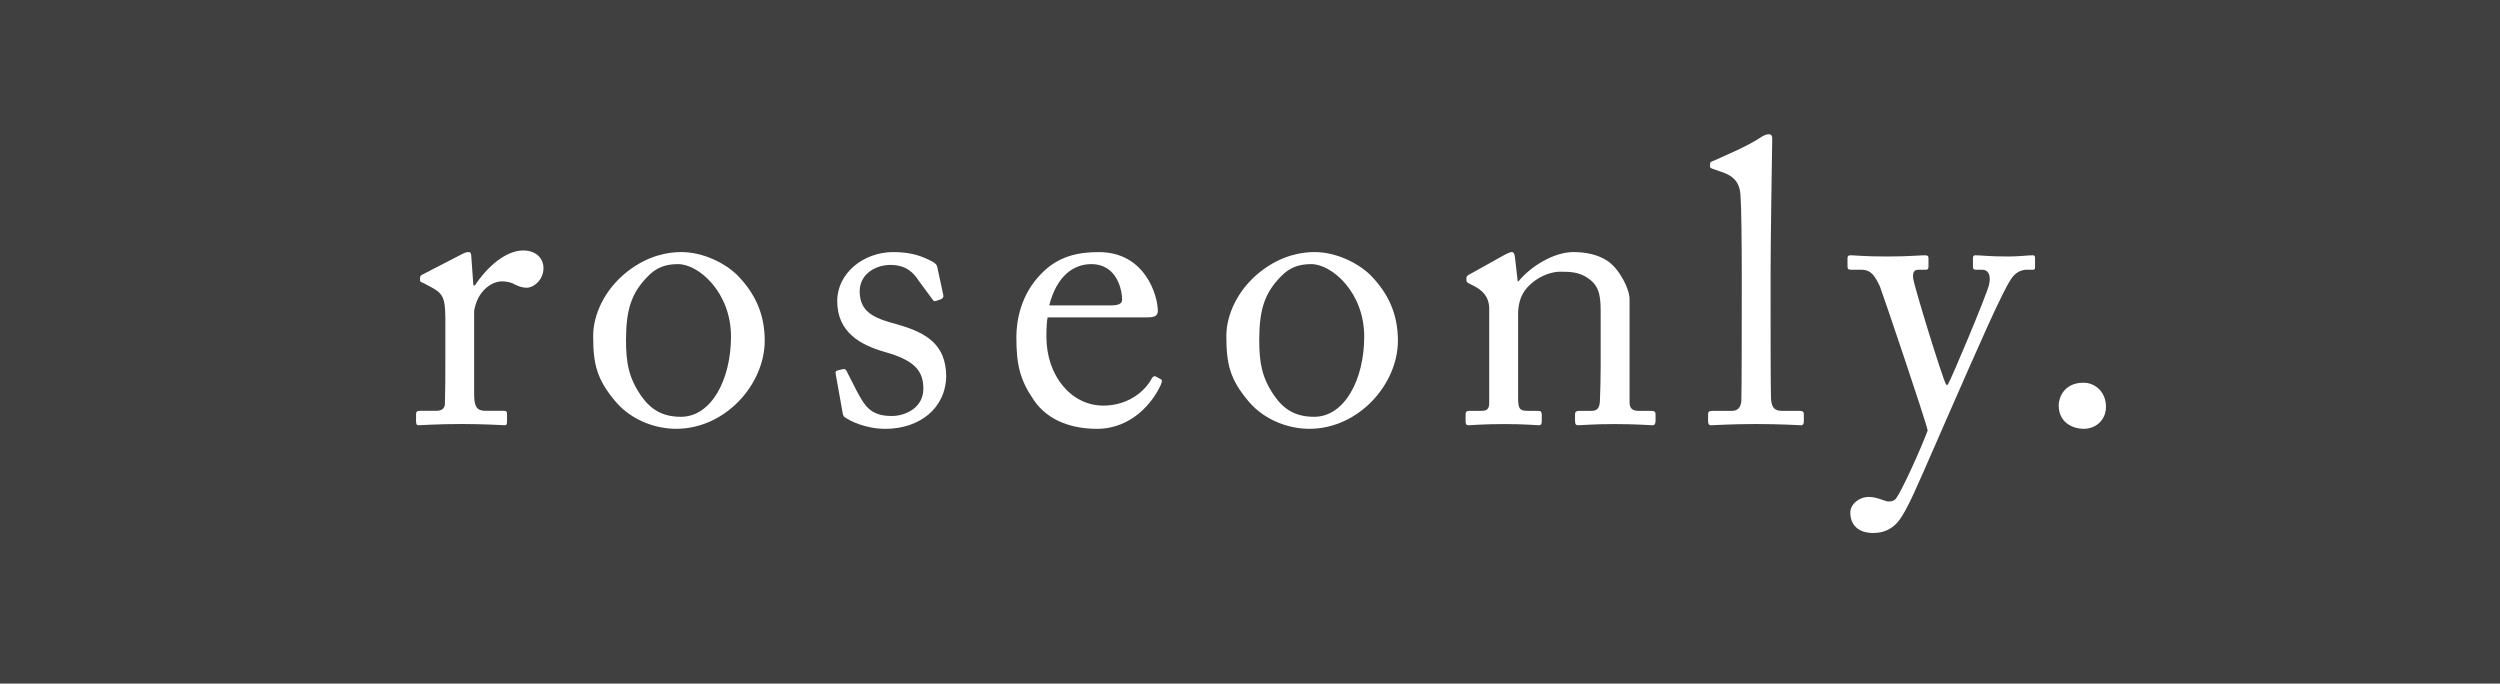 <?xml version="1.0" encoding="utf-8"?>
<!-- Generator: Adobe Illustrator 16.0.0, SVG Export Plug-In . SVG Version: 6.00 Build 0)  -->
<!DOCTYPE svg PUBLIC "-//W3C//DTD SVG 1.1//EN" "http://www.w3.org/Graphics/SVG/1.1/DTD/svg11.dtd">
<svg version="1.1" id="图层_1" xmlns="http://www.w3.org/2000/svg" xmlns:xlink="http://www.w3.org/1999/xlink" x="0px" y="0px"
	 width="128px" height="35px" viewBox="0 0 128 35" enable-background="new 0 0 128 35" xml:space="preserve">
<rect fill="#414041" width="128" height="35"/>
<g>
	<path fill="#FFFFFF" d="M22.8,16.251c0-1.046-0.165-1.251-0.741-1.558l-0.389-0.206c-0.122-0.041-0.163-0.063-0.163-0.145v-0.121
		c0-0.083,0.041-0.126,0.163-0.185l2.03-1.048c0.124-0.061,0.207-0.082,0.29-0.082c0.123,0,0.142,0.122,0.142,0.247l0.105,1.458
		h0.081c0.616-0.944,1.58-1.787,2.464-1.787c0.697,0,1.044,0.432,1.044,0.903c0,0.595-0.492,1.005-0.861,1.005
		c-0.226,0-0.429-0.081-0.594-0.162c-0.165-0.102-0.413-0.165-0.676-0.165c-0.33,0-0.862,0.205-1.213,0.862
		c-0.121,0.225-0.206,0.595-0.206,0.656v4.269c0,0.635,0.146,0.842,0.576,0.842h0.964c0.123,0,0.143,0.059,0.143,0.184v0.368
		c0,0.122-0.02,0.186-0.101,0.186c-0.125,0-1.068-0.063-2.176-0.063c-1.272,0-2.133,0.063-2.257,0.063
		c-0.082,0-0.123-0.041-0.123-0.206v-0.348c0-0.144,0.042-0.184,0.226-0.184h0.802c0.307,0,0.45-0.124,0.45-0.392
		c0.022-0.678,0.022-1.395,0.022-2.461V16.251z"/>
	<path fill="#FFFFFF" d="M31.498,20.539c-0.941-1.126-1.128-1.887-1.128-3.344c0-1.046,0.554-2.358,1.764-3.303
		c1.066-0.822,2.073-0.986,2.75-0.986c1.128,0,2.257,0.576,2.874,1.19c0.923,0.946,1.396,2.011,1.396,3.344
		c0,2.236-2.012,4.515-4.535,4.515C33.632,21.956,32.359,21.565,31.498,20.539 M37.427,17.235c0-2.277-1.661-3.712-2.707-3.712
		c-0.554,0-1.089,0.123-1.581,0.657C32.341,15,32.052,15.841,32.052,17.4c0,1.148,0.124,1.93,0.78,2.873
		c0.473,0.677,1.067,1.067,2.031,1.067C36.423,21.341,37.427,19.432,37.427,17.235"/>
	<path fill="#FFFFFF" d="M43.254,21.361c-0.102-0.062-0.102-0.186-0.122-0.287l-0.349-1.949c-0.021-0.104,0.042-0.144,0.123-0.165
		l0.268-0.063c0.08-0.019,0.143,0.022,0.184,0.124l0.511,1.005c0.412,0.761,0.7,1.273,1.787,1.273c0.717,0,1.62-0.431,1.62-1.395
		c0-0.923-0.45-1.457-1.99-1.888c-1.209-0.35-2.42-0.986-2.42-2.606c0-1.414,1.333-2.504,2.873-2.504
		c0.986,0,1.519,0.247,1.887,0.431c0.307,0.143,0.349,0.247,0.37,0.37l0.308,1.437c0,0.082-0.042,0.144-0.143,0.184l-0.249,0.083
		c-0.08,0.021-0.122,0-0.183-0.102l-0.697-0.944c-0.248-0.39-0.636-0.801-1.438-0.801c-0.778,0-1.579,0.472-1.579,1.355
		c0,1.189,0.962,1.417,1.968,1.703c1.499,0.431,2.442,1.045,2.463,2.627c-0.021,1.662-1.374,2.708-3.118,2.708
		C44.322,21.956,43.502,21.547,43.254,21.361"/>
	<path fill="#FFFFFF" d="M53.638,16.251c-0.042,0.185-0.062,0.512-0.062,0.984c0,2.013,1.272,3.532,2.914,3.532
		c1.252,0,2.134-0.721,2.483-1.397c0.041-0.081,0.124-0.122,0.185-0.103l0.268,0.146c0.061,0.019,0.1,0.079,0,0.306
		c-0.372,0.82-1.438,2.237-3.265,2.237c-1.168,0-2.462-0.349-3.22-1.457c-0.718-1.047-0.903-1.806-0.903-3.242
		c0-0.801,0.206-2.174,1.293-3.261c0.881-0.904,1.908-1.088,2.934-1.088c2.359,0,3.016,2.214,3.016,3.015
		c0,0.288-0.245,0.328-0.574,0.328H53.638z M56.9,15.635c0.389,0,0.553-0.101,0.553-0.287c0-0.471-0.245-1.825-1.579-1.825
		c-0.902,0-1.765,0.594-2.154,2.112H56.9z"/>
	<path fill="#FFFFFF" d="M63.917,20.539c-0.944-1.126-1.128-1.887-1.128-3.344c0-1.046,0.555-2.358,1.764-3.303
		c1.067-0.822,2.072-0.986,2.751-0.986c1.128,0,2.255,0.576,2.873,1.19c0.924,0.946,1.396,2.011,1.396,3.344
		c0,2.236-2.014,4.515-4.536,4.515C66.051,21.956,64.779,21.565,63.917,20.539 M69.848,17.235c0-2.277-1.664-3.712-2.71-3.712
		c-0.552,0-1.087,0.123-1.579,0.657C64.76,15,64.473,15.841,64.473,17.4c0,1.148,0.123,1.93,0.778,2.873
		c0.473,0.677,1.065,1.067,2.033,1.067C68.843,21.341,69.848,19.432,69.848,17.235"/>
	<path fill="#FFFFFF" d="M83.432,20.603c0,0.327,0.183,0.432,0.451,0.432h0.657c0.183,0,0.224,0.059,0.224,0.184v0.327
		c0,0.145-0.041,0.227-0.164,0.227c-0.143,0-0.779-0.061-1.948-0.061c-1.047,0-1.703,0.061-1.847,0.061
		c-0.123,0-0.163-0.061-0.163-0.227v-0.327c0-0.144,0.062-0.184,0.265-0.184h0.598c0.224,0,0.388-0.104,0.409-0.474
		c0.021-0.533,0.04-1.19,0.04-1.723v-2.71c0-0.819,0-1.415-0.595-1.846c-0.492-0.37-0.984-0.37-1.498-0.37
		c-0.327,0-1.046,0.145-1.661,0.801c-0.411,0.453-0.473,1.005-0.473,1.395v4.248c0,0.555,0.062,0.679,0.492,0.679h0.513
		c0.165,0,0.206,0.059,0.206,0.205v0.349c0,0.123-0.041,0.184-0.145,0.184c-0.144,0-0.695-0.061-1.785-0.061
		c-1.045,0-1.702,0.061-1.826,0.061c-0.102,0-0.143-0.061-0.143-0.184v-0.37c0-0.125,0.041-0.184,0.205-0.184h0.595
		c0.269,0,0.409-0.064,0.409-0.413v-4.8c0-0.616-0.327-0.963-0.841-1.21l-0.163-0.083c-0.143-0.06-0.164-0.123-0.164-0.184v-0.104
		c0-0.102,0.084-0.164,0.184-0.206l1.765-0.984c0.164-0.083,0.286-0.145,0.37-0.145c0.102,0,0.143,0.082,0.164,0.247l0.144,1.252
		h0.041c0.595-0.739,1.786-1.499,2.811-1.499c0.616,0,1.252,0.122,1.743,0.452c0.615,0.41,1.131,1.437,1.131,1.95V20.603z"/>
	<path fill="#FFFFFF" d="M90.654,15.595c0,1.068,0,4.167,0.021,4.802c0.02,0.349,0.103,0.638,0.533,0.638h0.924
		c0.184,0,0.224,0.059,0.224,0.184v0.348c0,0.124-0.04,0.206-0.121,0.206c-0.145,0-1.048-0.063-2.319-0.063
		c-1.314,0-2.135,0.063-2.318,0.063c-0.103,0-0.145-0.082-0.145-0.206v-0.348c0-0.144,0.042-0.184,0.268-0.184h0.984
		c0.226,0,0.43-0.146,0.452-0.515c0.021-0.636,0.021-4.165,0.021-5.354v-1.294c0-1.457-0.021-3.324-0.064-3.856
		c-0.038-0.698-0.367-1.026-1.022-1.232L87.677,8.64c-0.102-0.042-0.121-0.061-0.121-0.103V8.373c0-0.062,0.06-0.101,0.185-0.143
		c0.717-0.329,1.643-0.699,2.399-1.19c0.185-0.125,0.309-0.165,0.431-0.165c0.144,0,0.185,0.104,0.165,0.37
		c-0.021,1.128-0.081,5.395-0.081,6.524V15.595z"/>
	<path fill="#FFFFFF" d="M94.736,26.244c0-0.431,0.453-0.801,0.944-0.801c0.39,0,0.758,0.187,0.941,0.227
		c0.146,0.02,0.311,0,0.434-0.122c0.308-0.37,1.354-2.711,1.642-3.51c-0.103-0.514-2.278-6.936-2.443-7.367
		c-0.245-0.512-0.431-0.862-0.963-0.862h-0.535c-0.142,0-0.163-0.06-0.163-0.184v-0.409c0-0.083,0.021-0.146,0.163-0.146
		c0.186,0,0.677,0.063,1.889,0.063c1.046,0,1.682-0.063,1.907-0.063c0.165,0,0.186,0.063,0.186,0.146v0.429
		c0,0.104-0.021,0.164-0.122,0.164h-0.39c-0.227,0-0.308,0.145-0.27,0.451c0.063,0.453,1.458,4.988,1.686,5.439h0.082
		c0.205-0.329,1.989-4.597,2.112-5.109c0.122-0.513-0.041-0.781-0.349-0.781h-0.328c-0.125,0-0.144-0.06-0.144-0.164v-0.41
		c0-0.102,0.019-0.165,0.123-0.165c0.266,0,0.697,0.063,1.683,0.063c0.552,0,1.025-0.063,1.253-0.063c0.12,0,0.12,0.083,0.12,0.165
		v0.39c0,0.124,0,0.184-0.101,0.184h-0.329c-0.226,0-0.512,0.104-0.719,0.37c-0.449,0.553-1.807,3.693-3.222,6.913
		c-1.006,2.276-1.805,4.186-2.174,4.863c-0.287,0.534-0.658,1.334-1.743,1.334C95.127,27.29,94.736,26.858,94.736,26.244"/>
	<path fill="#FFFFFF" d="M105.405,20.745c0-0.349,0.248-1.15,1.272-1.15c0.596,0,1.149,0.474,1.149,1.232
		c0,0.677-0.513,1.129-1.149,1.129C106.227,21.956,105.405,21.711,105.405,20.745"/>
</g>
</svg>
